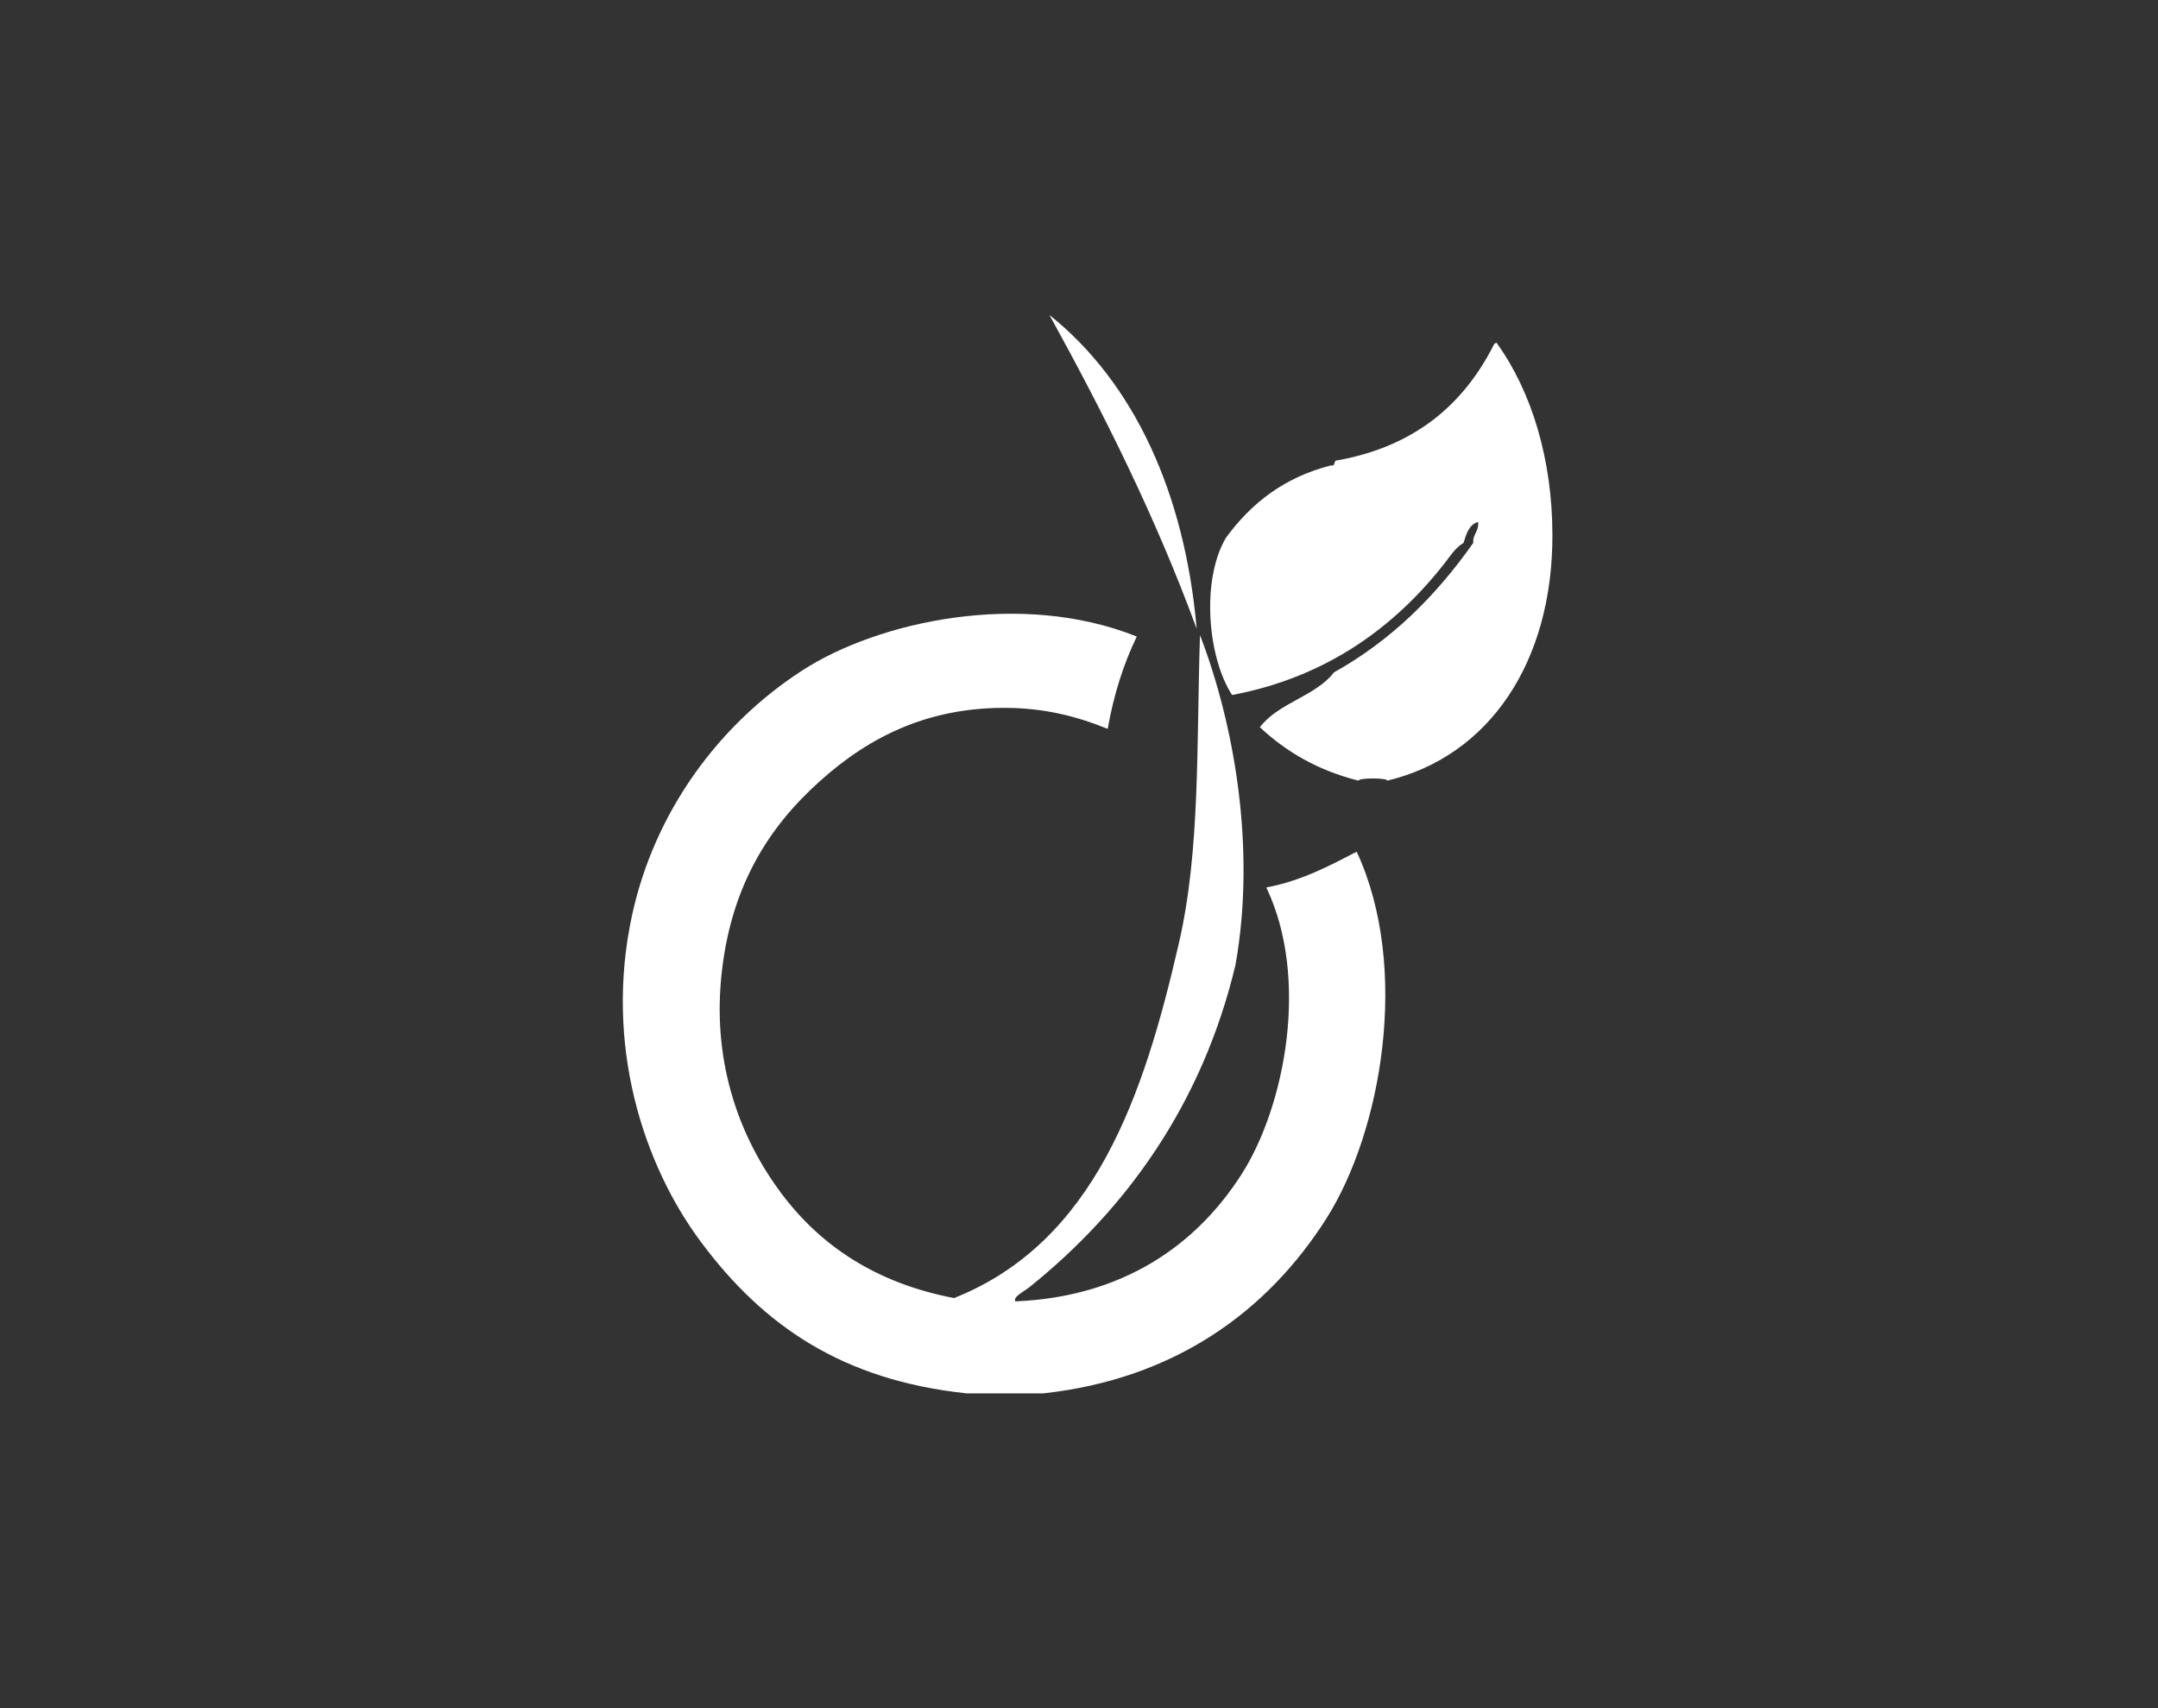 <?xml version="1.0" encoding="utf-8"?>
<!-- Generator: Adobe Illustrator 15.1.0, SVG Export Plug-In . SVG Version: 6.00 Build 0)  -->
<!DOCTYPE svg PUBLIC "-//W3C//DTD SVG 1.1//EN" "http://www.w3.org/Graphics/SVG/1.1/DTD/svg11.dtd">
<svg version="1.1" id="Calque_1" xmlns="http://www.w3.org/2000/svg" xmlns:xlink="http://www.w3.org/1999/xlink" x="0px" y="0px"
	 width="120px" height="95px" viewBox="0 0 120 95" enable-background="new 0 0 120 95" xml:space="preserve">
<rect x="0" y="0" width="120" height="95" fill="#333333" stroke="none"/>
<path fill="#FFFFFF" d="M58.356,17.516c3.035,5.507,5.895,11.205,8.188,17.454C65.885,27.431,63.071,21.29,58.356,17.516z
	 M83.265,19.131c-0.016-0.106-0.101-0.055-0.176,0c-1.695,3.378-4.436,5.702-8.724,6.473c-0.237-0.019-0.065,0.349-0.357,0.28
	c-2.621,0.669-4.459,2.128-5.849,4.043c-1.375,2.366-1.004,6.641,0.355,8.727c5.34-1.009,9.087-3.856,11.79-7.294
	c0.308-0.394,0.623-0.901,1.078-1.166c0.156-0.505,0.306-1.019,0.81-1.167c0.059,0.543-0.301,0.659-0.268,1.167
	c-2.058,2.925-4.537,5.408-7.743,7.2c-1.04,1.341-3.096,1.69-4.122,3.051c1.446,1.358,3.228,2.407,5.479,2.97
	c0.031-0.162,1.587-0.162,1.611,0c5.659-1.357,9.194-6.592,9.176-13.674C86.32,25.579,85.186,21.818,83.265,19.131z M70.416,49.357
	c2.417,5.068,1.033,12.149-1.351,15.912c-2.537,3.991-6.627,6.859-12.601,7.108c-0.162-0.244,0.482-0.546,0.808-0.813
	c5.297-4.262,9.565-10.09,11.43-17.899c1.165-6.549-0.098-13.476-1.974-18.34c-0.2,6.157,0.022,11.992-1.183,17.17
	c-1.942,8.444-4.661,16.578-12.49,19.698c-4.274-0.813-7.405-2.865-9.627-5.85c-2.226-2.987-3.777-7.019-3.333-11.871
	c0.417-4.549,2.193-7.864,4.947-10.517c2.681-2.577,6.034-4.587,10.795-4.587c2.229,0,4.04,0.47,5.759,1.169
	c0.337-1.915,0.885-3.621,1.617-5.135c-6.446-2.584-14.389-0.851-18.619,1.897c-4.616,2.993-8.188,7.826-9.444,13.585
	c-1.572,7.239,0.638,13.944,3.868,18.243c3.409,4.562,7.787,7.638,14.75,8.368H58c7.327-0.797,12.463-4.556,15.742-9.703
	c3.082-4.841,4.696-13.962,1.701-20.423C73.902,48.162,72.388,48.983,70.416,49.357z"/>
</svg>
